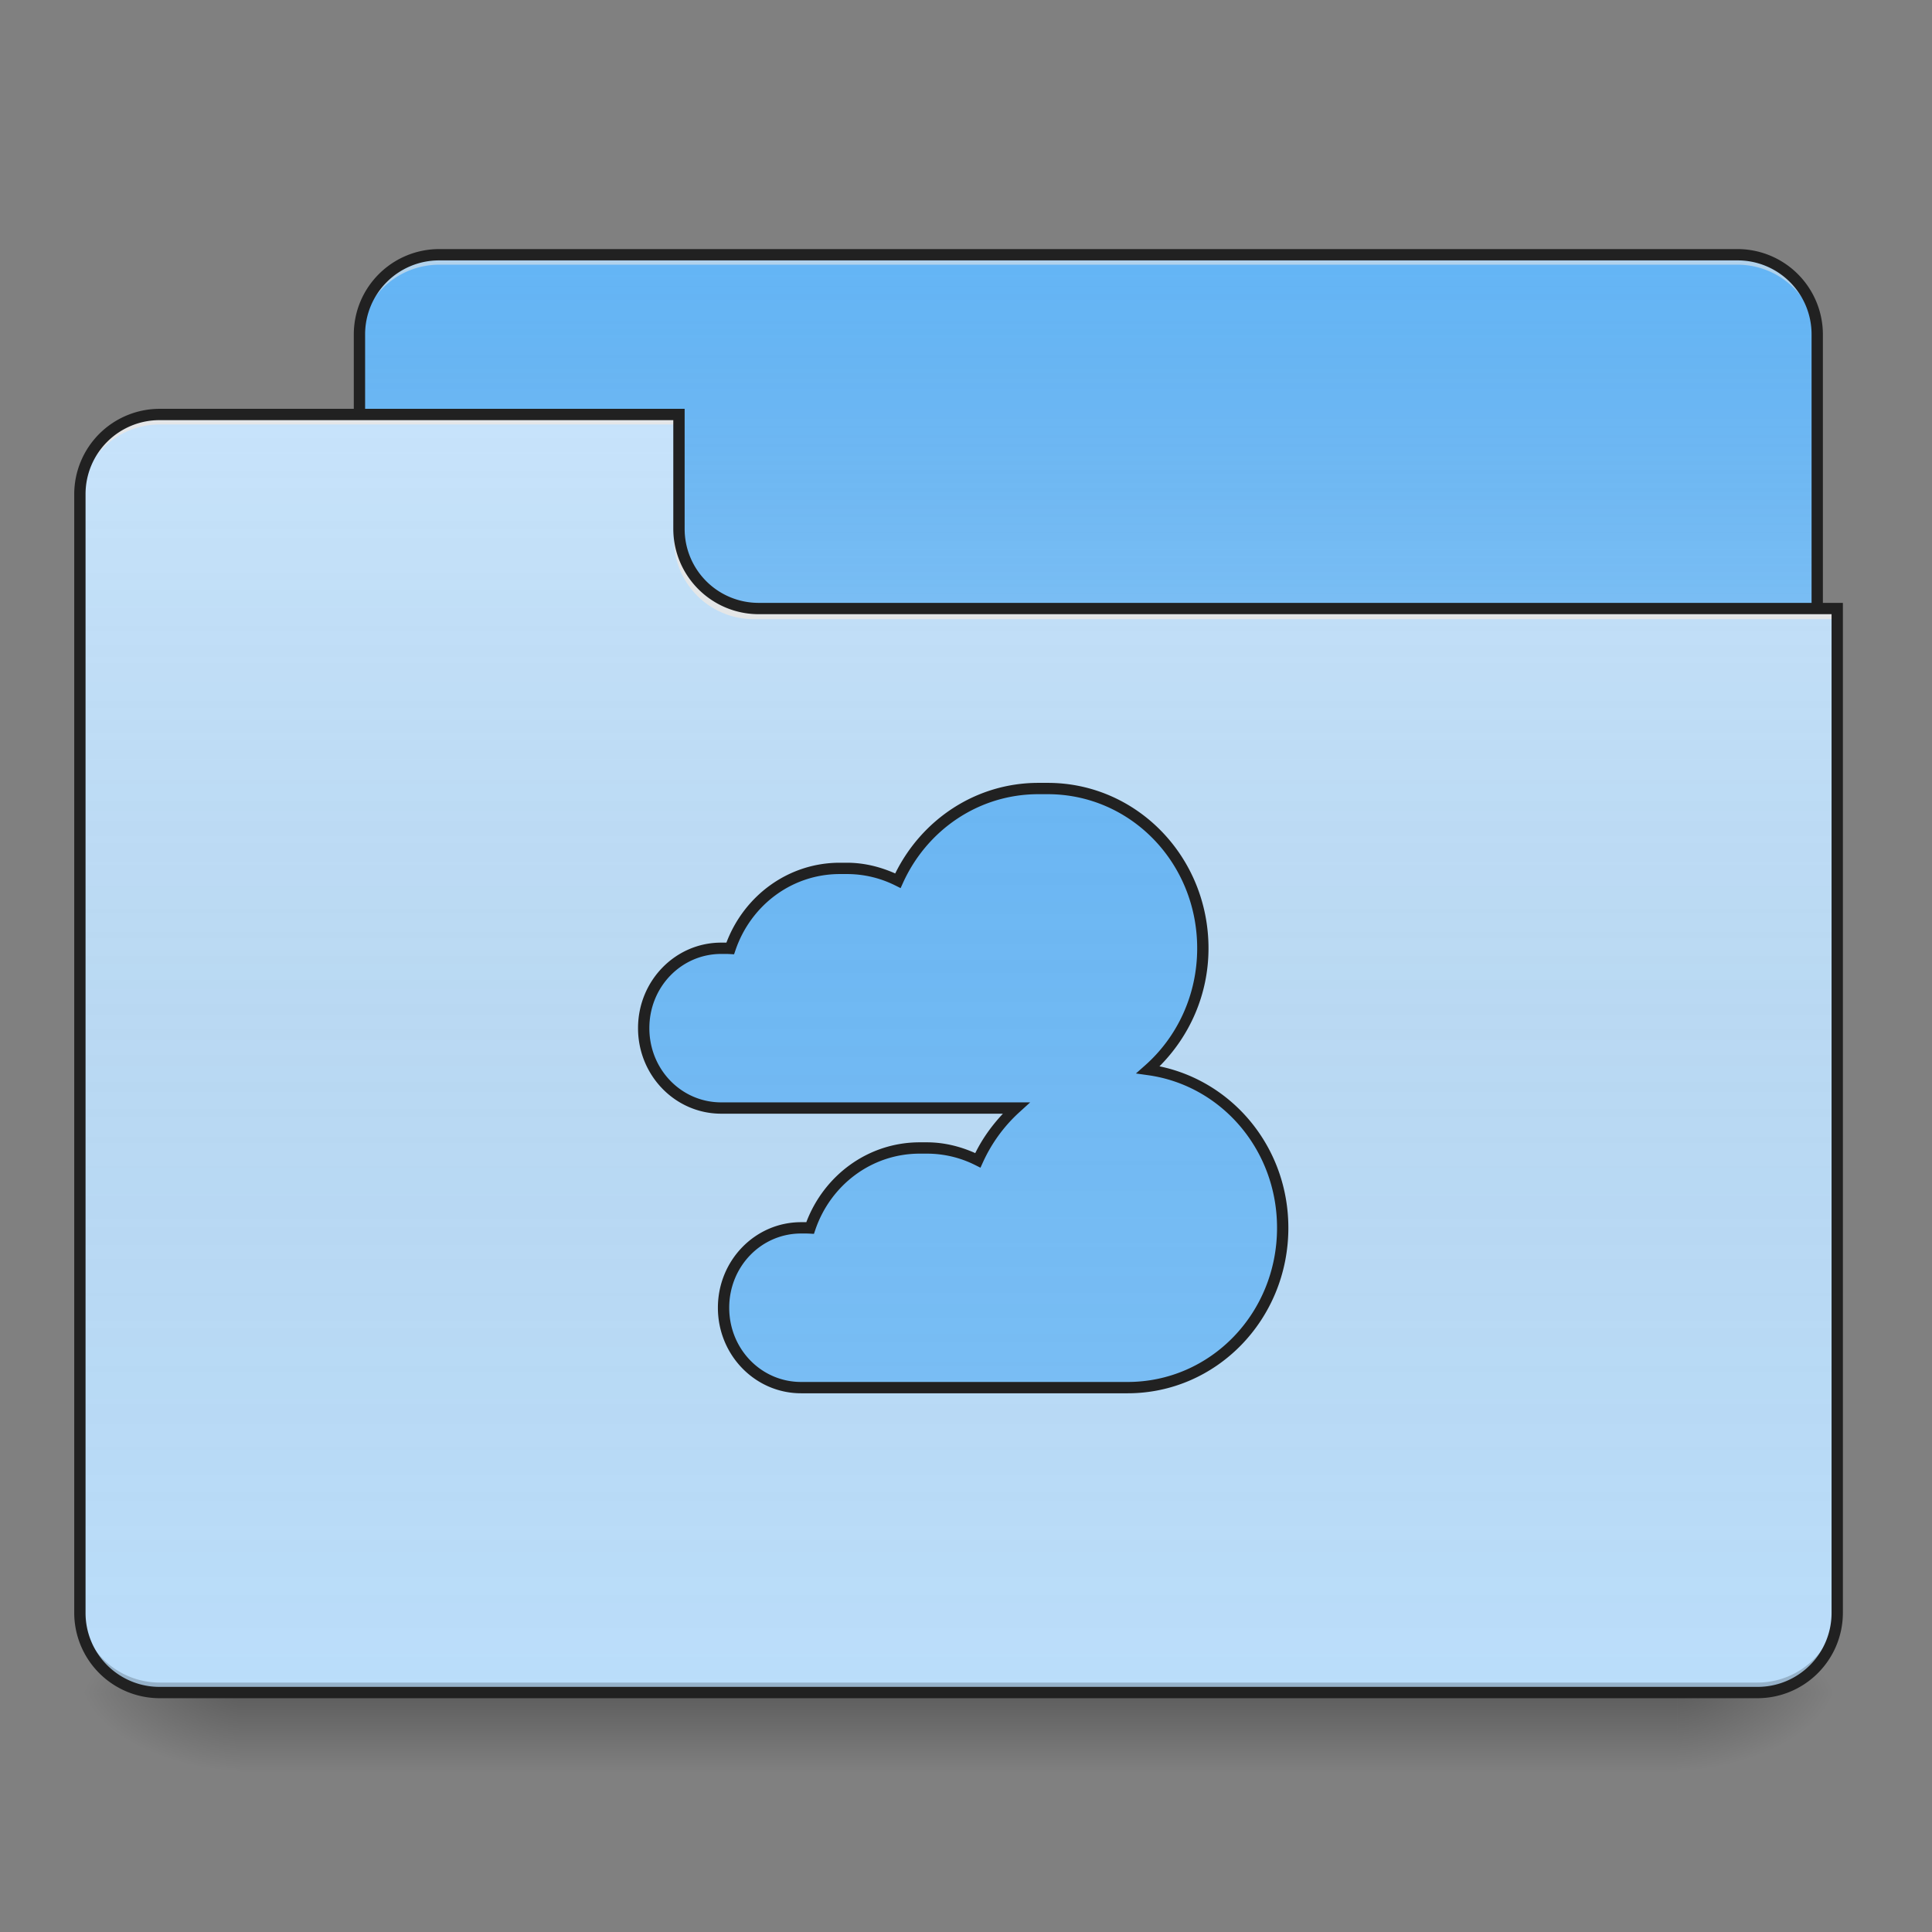 <svg xmlns="http://www.w3.org/2000/svg" width="256pt" height="256pt" viewBox="0 0 256 256"><rect x="0" y="0" width="256" height="256" fill="#808080" stroke="none"/><defs><linearGradient id="a" gradientUnits="userSpaceOnUse" x1="254" y1="233.5" x2="254" y2="254.667" gradientTransform="matrix(.5 0 0 .5 0 107.51)"><stop offset="0" stop-opacity=".275"/><stop offset="1" stop-opacity="0"/></linearGradient><radialGradient id="b" gradientUnits="userSpaceOnUse" cx="450.909" cy="189.579" fx="450.909" fy="189.579" r="21.167" gradientTransform="matrix(0 -.625 -1.125 0 432.922 508.763)"><stop offset="0" stop-opacity=".314"/><stop offset=".222" stop-opacity=".275"/><stop offset="1" stop-opacity="0"/></radialGradient><radialGradient id="c" gradientUnits="userSpaceOnUse" cx="450.909" cy="189.579" fx="450.909" fy="189.579" r="21.167" gradientTransform="matrix(0 .625 1.125 0 -178.897 -60.22)"><stop offset="0" stop-opacity=".314"/><stop offset=".222" stop-opacity=".275"/><stop offset="1" stop-opacity="0"/></radialGradient><radialGradient id="d" gradientUnits="userSpaceOnUse" cx="450.909" cy="189.579" fx="450.909" fy="189.579" r="21.167" gradientTransform="matrix(0 -.625 1.125 0 -178.897 508.763)"><stop offset="0" stop-opacity=".314"/><stop offset=".222" stop-opacity=".275"/><stop offset="1" stop-opacity="0"/></radialGradient><radialGradient id="e" gradientUnits="userSpaceOnUse" cx="450.909" cy="189.579" fx="450.909" fy="189.579" r="21.167" gradientTransform="matrix(0 .625 -1.125 0 432.922 -60.22)"><stop offset="0" stop-opacity=".314"/><stop offset=".222" stop-opacity=".275"/><stop offset="1" stop-opacity="0"/></radialGradient><linearGradient id="f" gradientUnits="userSpaceOnUse" x1="254" y1="-147.5" x2="254" y2="-31.083" gradientTransform="matrix(.5 0 0 .5 0 107.51)"><stop offset="0" stop-color="#a4a4a4" stop-opacity="0"/><stop offset="1" stop-color="#fff" stop-opacity=".196"/></linearGradient><linearGradient id="g" gradientUnits="userSpaceOnUse" x1="254" y1="233.5" x2="254" y2="-105.167" gradientTransform="matrix(.5 0 0 .5 0 107.51)"><stop offset="0" stop-color="#585858" stop-opacity="0"/><stop offset="1" stop-color="#fafafa" stop-opacity=".196"/></linearGradient><linearGradient id="h" gradientUnits="userSpaceOnUse" x1="254" y1="-147.5" x2="254" y2="233.5" gradientTransform="matrix(.5 0 0 .5 0 107.51)"><stop offset="0" stop-color="#a4a4a4" stop-opacity="0"/><stop offset="1" stop-color="#fff" stop-opacity=".196"/></linearGradient></defs><path d="M31.754 224.27H222.27v10.585H31.754zm0 0" fill="url(#a)"/><path d="M222.27 224.27h21.171v-10.583H222.27zm0 0" fill="url(#b)"/><path d="M31.754 224.27H10.586v10.585h21.168zm0 0" fill="url(#c)"/><path d="M31.754 224.27H10.586v-10.583h21.168zm0 0" fill="url(#d)"/><path d="M222.27 224.27h21.171v10.585H222.27zm0 0" fill="url(#e)"/><path d="M58.215 33.754H230.21c5.844 0 10.582 4.738 10.582 10.582v39.691c0 5.848-4.738 10.586-10.582 10.586H58.215c-5.848 0-10.586-4.738-10.586-10.586V44.336c0-5.844 4.738-10.582 10.586-10.582zm0 0" fill="#64b5f6"/><path d="M58.215 33.754H230.21c5.844 0 10.582 4.738 10.582 10.582v39.691c0 5.848-4.738 10.586-10.582 10.586H58.215c-5.848 0-10.586-4.738-10.586-10.586V44.336c0-5.844 4.738-10.582 10.586-10.582zm0 0" fill="url(#f)"/><path d="M58.215 33.754a10.561 10.561 0 0 0-10.586 10.582v1.324a10.564 10.564 0 0 1 10.586-10.586H230.21a10.561 10.561 0 0 1 10.582 10.586v-1.324a10.558 10.558 0 0 0-10.582-10.582zm0 0" fill="#e6e6e6" fill-opacity=".588"/><path d="M58.215 33.004c-6.266 0-11.336 5.066-11.336 11.332v39.691a11.33 11.33 0 0 0 11.336 11.336H230.21c6.266 0 11.332-5.07 11.332-11.336V44.336a11.323 11.323 0 0 0-11.332-11.332zm0 1.5H230.21a9.793 9.793 0 0 1 9.832 9.832v39.691a9.796 9.796 0 0 1-9.832 9.836H58.215a9.8 9.8 0 0 1-9.836-9.836V44.336a9.796 9.796 0 0 1 9.836-9.832zm0 0" fill="#212121"/><path d="M21.168 54.922a10.559 10.559 0 0 0-10.582 10.586v148.18a10.558 10.558 0 0 0 10.582 10.582h211.687a10.561 10.561 0 0 0 10.586-10.583V81.383h-142.89a10.559 10.559 0 0 1-10.582-10.586V54.922zm0 0" fill="#bbdefb"/><path d="M21.168 54.922a10.559 10.559 0 0 0-10.582 10.586v148.18a10.558 10.558 0 0 0 10.582 10.582h211.687a10.561 10.561 0 0 0 10.586-10.583V81.383h-142.89a10.559 10.559 0 0 1-10.582-10.586V54.922zm0 0" fill="url(#g)"/><path d="M21.168 224.27a10.558 10.558 0 0 1-10.582-10.583v-1.324a10.561 10.561 0 0 0 10.582 10.586h211.687a10.564 10.564 0 0 0 10.586-10.586v1.325a10.561 10.561 0 0 1-10.586 10.582zm0 0" fill-opacity=".196"/><path d="M21.168 54.922a10.559 10.559 0 0 0-10.582 10.586v1.32a10.558 10.558 0 0 1 10.582-10.582h68.8v-1.324zm0 0M99.89 82.043a10.561 10.561 0 0 1-10.585-10.582v-1.324c0 5.863 4.722 10.597 10.586 10.586h143.55v1.32zm0 0" fill="#e6e6e6" fill-opacity=".937"/><path d="M21.168 54.172A11.324 11.324 0 0 0 9.836 65.508v148.18a11.323 11.323 0 0 0 11.332 11.332h211.687c6.266 0 11.336-5.067 11.336-11.333V79.883h-143.64a9.796 9.796 0 0 1-9.832-9.836V54.172zm0 1.5h68.047v14.375c0 6.27 5.07 11.336 11.336 11.336h142.14v132.305a9.796 9.796 0 0 1-9.836 9.832H21.168a9.793 9.793 0 0 1-9.832-9.833V65.507a9.796 9.796 0 0 1 9.832-9.835zm0 0" fill="#212121"/><path d="M137.598 104.484c-8.262 0-15.352 4.97-18.625 12.176a15.063 15.063 0 0 0-6.758-1.594h-.926c-6.742 0-12.445 4.414-14.547 10.602a8.806 8.806 0 0 0-.558-.016h-.618c-5.691 0-10.273 4.72-10.273 10.582 0 5.868 4.582 10.586 10.273 10.586h38.996a21.123 21.123 0 0 0-5.003 6.887 15.016 15.016 0 0 0-6.762-1.594h-.922c-6.742 0-12.445 4.414-14.547 10.598-.187-.008-.371-.016-.558-.016h-.618c-5.695 0-10.277 4.723-10.277 10.586 0 5.864 4.582 10.586 10.277 10.586h43.262c11.387 0 20.55-9.441 20.55-21.172 0-10.742-7.69-19.562-17.734-20.968 4.383-3.88 7.153-9.63 7.153-16.075 0-11.726-9.168-21.168-20.555-21.168zm0 0" fill="#64b5f6"/><path d="M137.598 104.484c-8.262 0-15.352 4.97-18.625 12.176a15.063 15.063 0 0 0-6.758-1.594h-.926c-6.742 0-12.445 4.414-14.547 10.602a8.806 8.806 0 0 0-.558-.016h-.618c-5.691 0-10.273 4.72-10.273 10.582 0 5.868 4.582 10.586 10.273 10.586h38.996a21.123 21.123 0 0 0-5.003 6.887 15.016 15.016 0 0 0-6.762-1.594h-.922c-6.742 0-12.445 4.414-14.547 10.598-.187-.008-.371-.016-.558-.016h-.618c-5.695 0-10.277 4.723-10.277 10.586 0 5.864 4.582 10.586 10.277 10.586h43.262c11.387 0 20.55-9.441 20.55-21.172 0-10.742-7.69-19.562-17.734-20.968 4.383-3.88 7.153-9.63 7.153-16.075 0-11.726-9.168-21.168-20.555-21.168zm0 0" fill="url(#h)"/><path d="M137.598 103.734c-8.32 0-15.47 4.887-18.977 12.004-1.973-.875-4.121-1.422-6.406-1.422h-.926c-6.871 0-12.691 4.395-15.035 10.586h-.688c-6.105 0-11.023 5.078-11.023 11.332 0 6.258 4.918 11.336 11.023 11.336h37.325c-1.453 1.551-2.707 3.282-3.664 5.223-1.977-.883-4.133-1.43-6.426-1.43h-.926c-6.871 0-12.691 4.395-15.035 10.586-.024 0-.047-.004-.07-.004h-.618c-6.109 0-11.027 5.082-11.027 11.336 0 6.254 4.918 11.336 11.027 11.336h43.262c11.8 0 21.3-9.8 21.3-21.922 0-10.62-7.32-19.382-17.077-21.402 3.968-3.98 6.496-9.477 6.496-15.64 0-12.122-9.504-21.919-21.305-21.919zm0 1.5h1.23c10.973 0 19.805 9.082 19.805 20.418 0 6.227-2.676 11.774-6.899 15.512l-1.218 1.078 1.613.227c9.668 1.355 17.086 9.844 17.086 20.226 0 11.34-8.828 20.422-19.8 20.422h-43.263c-5.277 0-9.527-4.363-9.527-9.836 0-5.472 4.25-9.836 9.527-9.836h.618c.171 0 .343.008.515.016l.567.031.183-.539c2.008-5.898 7.426-10.09 13.84-10.09h.926c2.308 0 4.484.543 6.422 1.516l.695.348.324-.711a20.337 20.337 0 0 1 4.828-6.641l1.434-1.305H95.566c-5.277 0-9.523-4.36-9.523-9.836 0-5.472 4.246-9.832 9.523-9.832h.618c.171 0 .343.004.515.016l.57.031.184-.539c2.004-5.898 7.422-10.094 13.836-10.094h.926c2.308 0 4.484.547 6.422 1.516l.699.348.32-.707c3.156-6.953 9.98-11.739 17.942-11.739zm0 0" fill="#212121"/></svg>